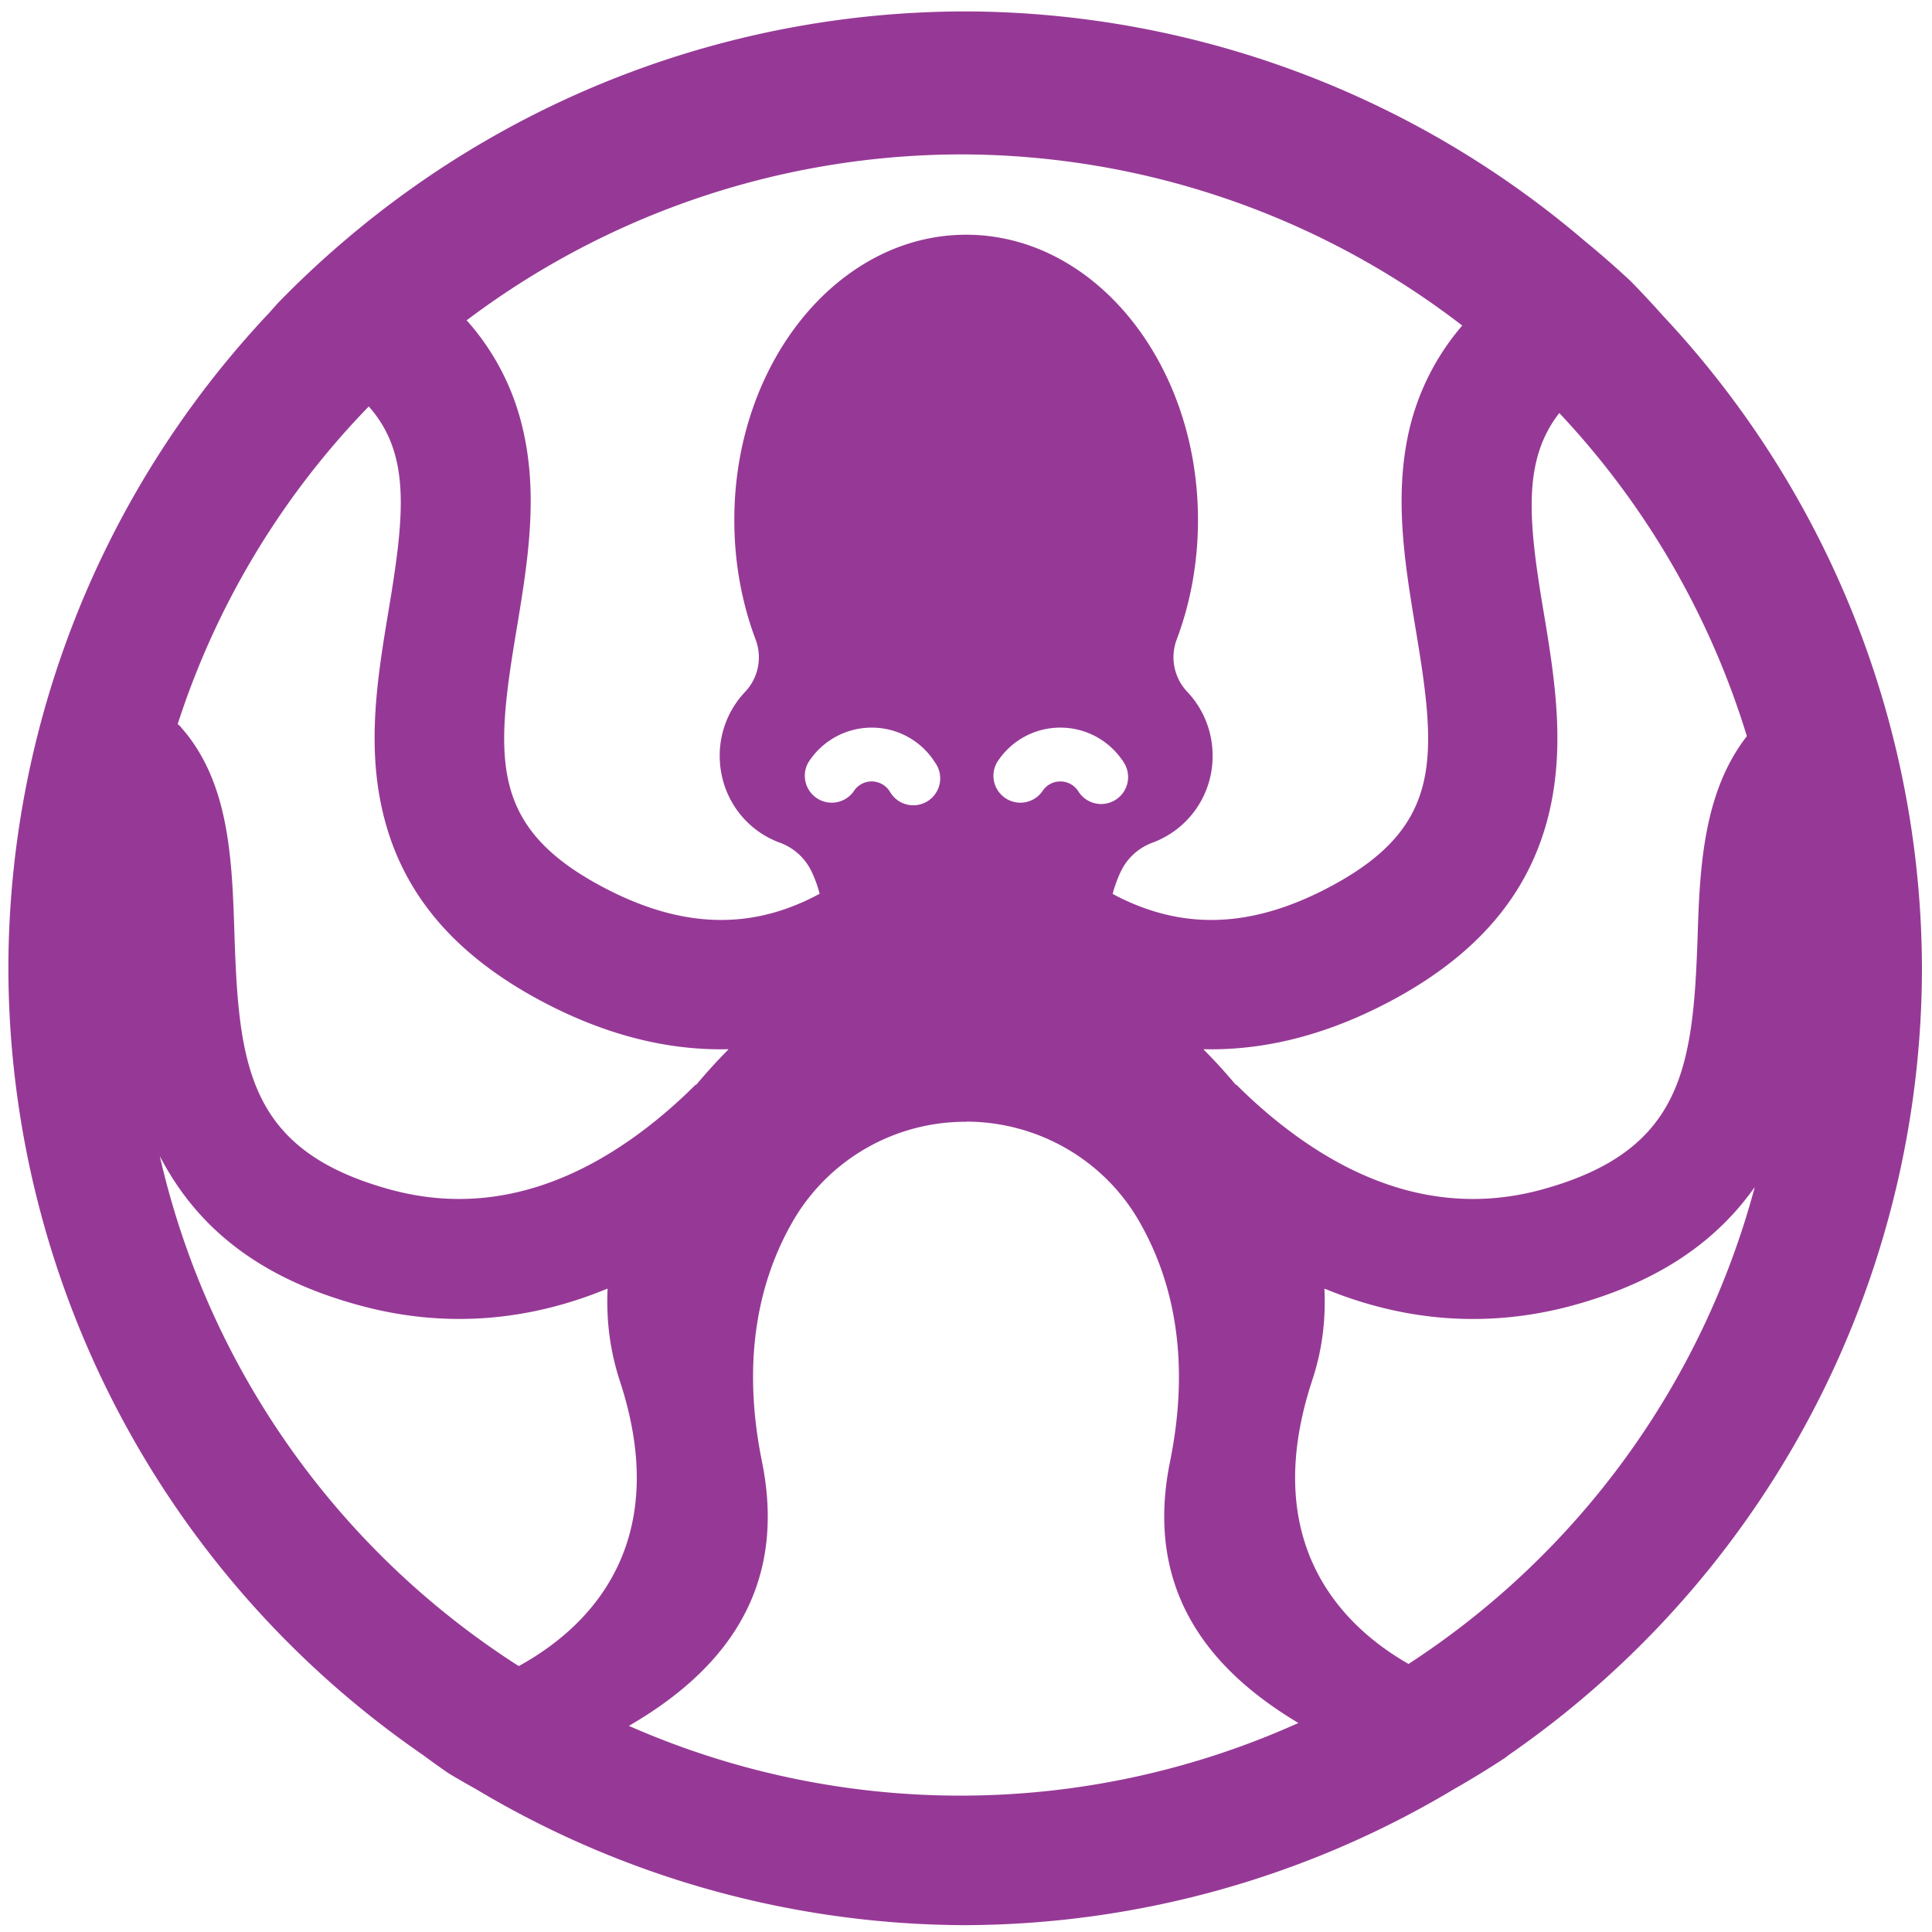 <?xml version="1.0" encoding="UTF-8" standalone="no"?>
<svg
   xmlns:dc="http://purl.org/dc/elements/1.1/"
   xmlns:cc="http://creativecommons.org/ns#"
   xmlns:rdf="http://www.w3.org/1999/02/22-rdf-syntax-ns#"
   xmlns:svg="http://www.w3.org/2000/svg"
   xmlns="http://www.w3.org/2000/svg"
   xmlns:sodipodi="http://sodipodi.sourceforge.net/DTD/sodipodi-0.dtd"
   xmlns:inkscape="http://www.inkscape.org/namespaces/inkscape"
   width="48"
   height="48"
   viewBox="0 0 12.7 12.7"
   version="1.1"
   id="svg4"
   sodipodi:docname="wfuzz.svg"
   inkscape:version="0.92.5 (2060ec1f9f, 2020-04-08)">
  <defs
     id="defs8" />
  <sodipodi:namedview
     pagecolor="#ffffff"
     bordercolor="#666666"
     borderopacity="1"
     objecttolerance="10"
     gridtolerance="10"
     guidetolerance="10"
     inkscape:pageopacity="0"
     inkscape:pageshadow="2"
     inkscape:window-width="1085"
     inkscape:window-height="480"
     id="namedview6"
     showgrid="false"
     inkscape:zoom="4.9166667"
     inkscape:cx="2.1355932"
     inkscape:cy="24"
     inkscape:window-x="0"
     inkscape:window-y="25"
     inkscape:window-maximized="0"
     inkscape:current-layer="svg4" />
  <path
     d="M 6.34,0.075 A 6.295,6.295 0 0 0 2.265,1.582 6.295,6.295 0 0 0 1.827,1.992 6.295,6.295 0 0 0 1.771,2.055 6.295,6.295 0 0 0 0.055,6.36 a 6.295,6.295 0 0 0 2.722,5.174 6.295,6.295 0 0 0 0.172,0.123 6.295,6.295 0 0 0 0.182,0.105 6.295,6.295 0 0 0 3.21,0.893 6.295,6.295 0 0 0 3.22,-0.896 6.295,6.295 0 0 0 0.333,-0.204 6.295,6.295 0 0 0 0.03,-0.023 A 6.295,6.295 0 0 0 12.634,6.36 6.295,6.295 0 0 0 10.93,2.074 6.295,6.295 0 0 0 10.718,1.847 6.295,6.295 0 0 0 10.416,1.583 6.295,6.295 0 0 0 6.34,0.075 Z M 6.329,1.015 A 5.408,5.408 0 0 1 9.612,2.14 1.612,1.612 0 0 0 9.265,2.82 C 9.161,3.264 9.235,3.707 9.306,4.136 9.446,4.974 9.486,5.429 8.756,5.822 8.332,6.051 7.946,6.105 7.572,5.986 A 1.478,1.478 0 0 1 7.314,5.876 0.84,0.84 0 0 1 7.369,5.726 0.373,0.373 0 0 1 7.574,5.54 0.605,0.605 0 0 0 7.971,4.967 0.609,0.609 0 0 0 7.804,4.547 0.33,0.33 0 0 1 7.735,4.204 c 0.09,-0.239 0.14,-0.505 0.14,-0.786 0,-1.035 -0.683,-1.875 -1.524,-1.875 -0.84,0 -1.524,0.84 -1.524,1.875 0,0.281 0.05,0.547 0.14,0.786 A 0.33,0.33 0 0 1 4.898,4.548 0.609,0.609 0 0 0 4.731,4.967 c 0,0.265 0.163,0.488 0.397,0.573 0.09,0.033 0.163,0.1 0.205,0.185 A 0.84,0.84 0 0 1 5.388,5.875 1.478,1.478 0 0 1 5.13,5.986 C 4.757,6.105 4.37,6.051 3.946,5.822 3.216,5.429 3.256,4.974 3.396,4.136 3.467,3.707 3.541,3.264 3.437,2.821 A 1.614,1.614 0 0 0 3.077,2.116 L 3.067,2.106 A 5.411,5.411 0 0 1 6.33,1.015 Z M 2.424,2.672 2.428,2.676 C 2.698,2.986 2.66,3.378 2.557,3.997 2.486,4.423 2.412,4.863 2.509,5.307 2.626,5.847 2.964,6.259 3.541,6.571 3.939,6.786 4.357,6.907 4.786,6.897 L 4.788,6.899 A 3.6,3.6 0 0 0 4.575,7.133 V 7.128 A 3.523,3.523 0 0 1 4.363,7.323 C 3.777,7.817 3.173,7.984 2.571,7.821 1.633,7.566 1.569,7.014 1.541,6.135 1.525,5.645 1.508,5.14 1.189,4.78 L 1.188,4.777 1.168,4.76 A 5.361,5.361 0 0 1 2.424,2.672 Z m 7.826,0.043 a 5.408,5.408 0 0 1 1.233,2.124 C 11.206,5.196 11.174,5.669 11.16,6.135 11.131,7.015 11.067,7.566 10.13,7.821 9.526,7.984 8.923,7.817 8.337,7.323 A 3.517,3.517 0 0 1 8.125,7.128 V 7.133 A 3.6,3.6 0 0 0 7.912,6.899 L 7.914,6.897 C 8.343,6.907 8.761,6.786 9.159,6.571 9.736,6.259 10.074,5.846 10.191,5.308 10.288,4.863 10.214,4.423 10.143,3.998 10.043,3.402 10.013,3.02 10.25,2.715 Z M 5.73,4.783 c 0.17,0 0.326,0.086 0.417,0.23 a 0.177,0.177 0 1 1 -0.298,0.19 0.14,0.14 0 0 0 -0.238,0 0.177,0.177 0 0 1 -0.298,-0.19 0.493,0.493 0 0 1 0.417,-0.23 z m 1.24,0 c 0.17,0 0.326,0.086 0.418,0.23 a 0.177,0.177 0 0 1 -0.299,0.19 0.14,0.14 0 0 0 -0.238,0 0.177,0.177 0 0 1 -0.298,-0.19 0.492,0.492 0 0 1 0.417,-0.23 z m -0.62,2.59 c 0.463,0 0.895,0.243 1.13,0.641 0.21,0.357 0.357,0.876 0.211,1.595 -0.177,0.873 0.293,1.388 0.844,1.717 A 5.407,5.407 0 0 1 4.134,11.345 C 4.699,11.017 5.189,10.499 5.009,9.609 4.863,8.89 5.01,8.371 5.22,8.014 A 1.31,1.31 0 0 1 6.35,7.374 Z M 1.051,7.601 C 1.269,8.018 1.643,8.386 2.364,8.581 2.932,8.736 3.481,8.682 3.99,8.472 H 3.994 C 3.985,8.665 4.006,8.867 4.074,9.076 4.405,10.081 3.947,10.657 3.41,10.952 A 5.407,5.407 0 0 1 1.051,7.602 Z M 11.535,7.803 A 5.407,5.407 0 0 1 9.259,10.938 C 8.735,10.638 8.301,10.062 8.625,9.076 8.695,8.866 8.715,8.666 8.706,8.472 H 8.71 c 0.509,0.21 1.058,0.264 1.626,0.11 0.603,-0.164 0.965,-0.448 1.199,-0.779 z"
     id="path2"
     inkscape:connector-curvature="0"
     style="fill:#963996" />
</svg>
